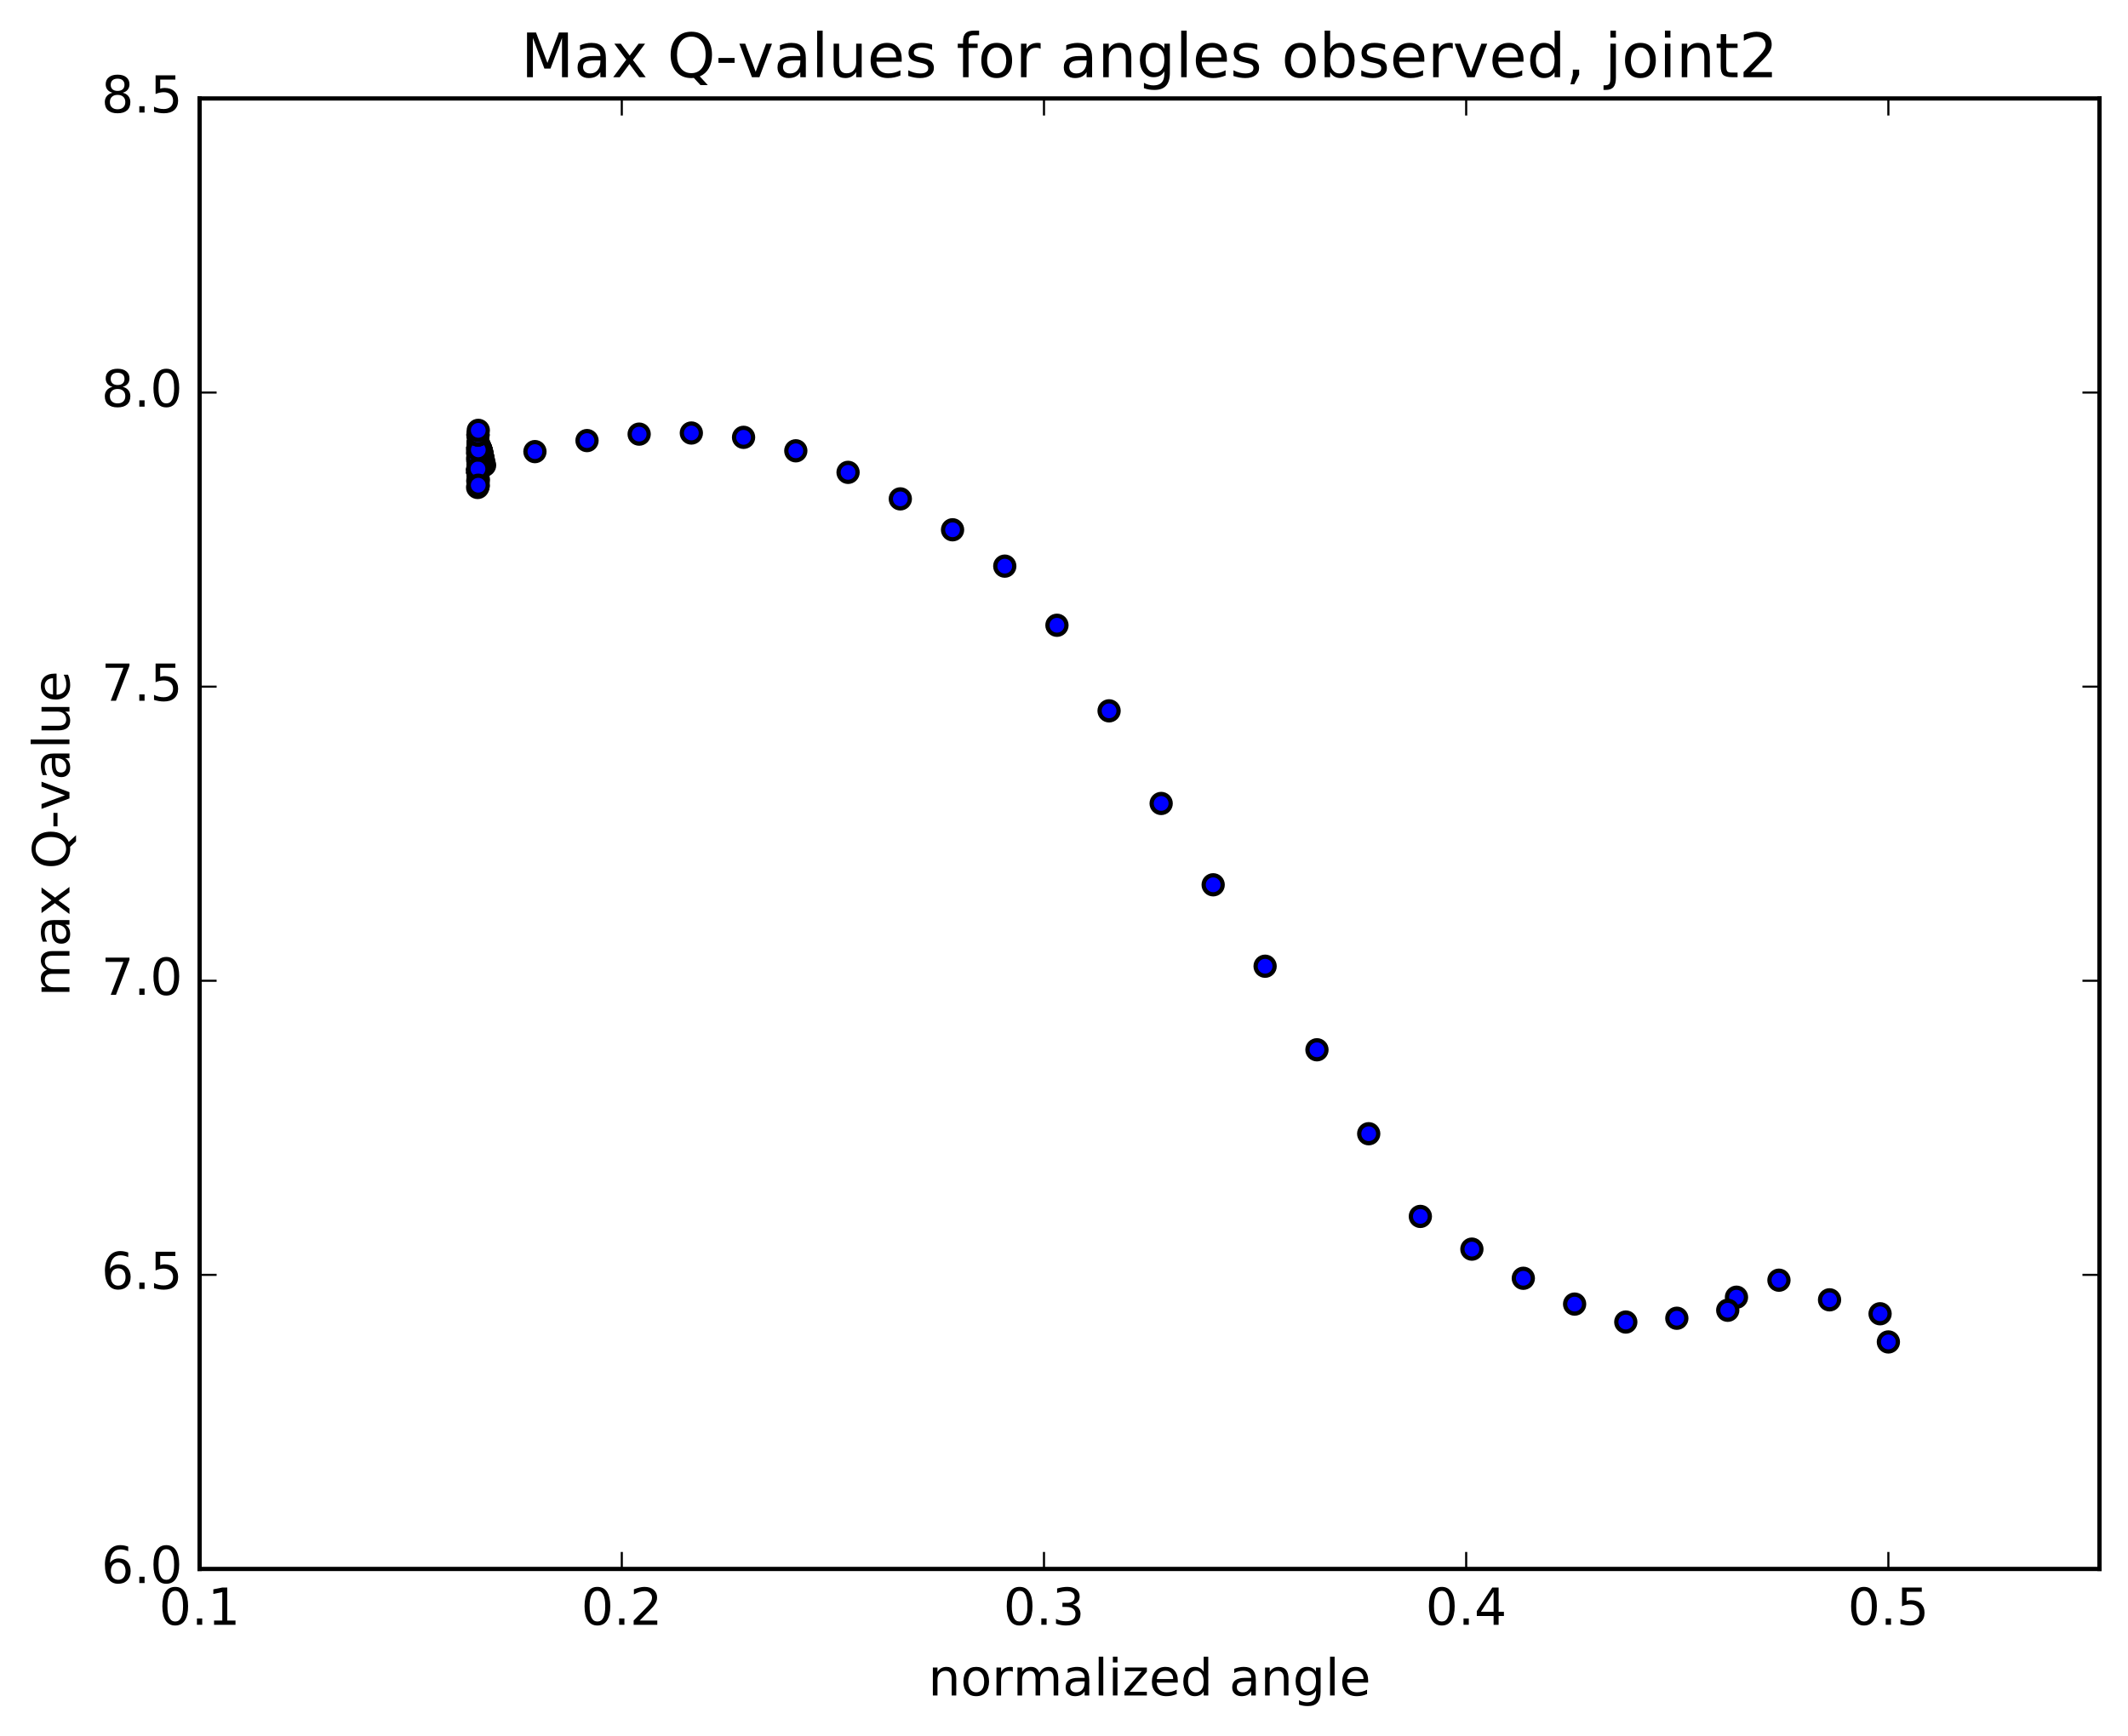<?xml version="1.0" encoding="utf-8" standalone="no"?>
<!DOCTYPE svg PUBLIC "-//W3C//DTD SVG 1.1//EN"
  "http://www.w3.org/Graphics/SVG/1.1/DTD/svg11.dtd">
<!-- Created with matplotlib (http://matplotlib.org/) -->
<svg height="408pt" version="1.1" viewBox="0 0 500 408" width="500pt" xmlns="http://www.w3.org/2000/svg" xmlns:xlink="http://www.w3.org/1999/xlink">
 <defs>
  <style type="text/css">
*{stroke-linecap:butt;stroke-linejoin:round;stroke-miterlimit:100000;}
  </style>
 </defs>
 <g id="figure_1">
  <g id="patch_1">
   <path d="M 0 408.169 
L 500.498 408.169 
L 500.498 0 
L 0 0 
z
" style="fill:#ffffff;"/>
  </g>
  <g id="axes_1">
   <g id="patch_2">
    <path d="M 46.898 368.742 
L 493.298 368.742 
L 493.298 23.142 
L 46.898 23.142 
z
" style="fill:#ffffff;"/>
   </g>
   <g id="PathCollection_1">
    <defs>
     <path d="M 0 2.236 
C 0.593 2.236 1.162 2 1.581 1.581 
C 2 1.162 2.236 0.593 2.236 0 
C 2.236 -0.593 2 -1.162 1.581 -1.581 
C 1.162 -2 0.593 -2.236 0 -2.236 
C -0.593 -2.236 -1.162 -2 -1.581 -1.581 
C -2 -1.162 -2.236 -0.593 -2.236 0 
C -2.236 0.593 -2 1.162 -1.581 1.581 
C -1.162 2 -0.593 2.236 0 2.236 
z
" id="m9fea6ed030" style="stroke:#000000;"/>
    </defs>
    <g clip-path="url(#pd25190f2b4)">
     <use style="fill:#0000ff;stroke:#000000;" x="112.385" xlink:href="#m9fea6ed030" y="111.231"/>
     <use style="fill:#0000ff;stroke:#000000;" x="443.698" xlink:href="#m9fea6ed030" y="315.389"/>
     <use style="fill:#0000ff;stroke:#000000;" x="441.748" xlink:href="#m9fea6ed030" y="308.763"/>
     <use style="fill:#0000ff;stroke:#000000;" x="429.874" xlink:href="#m9fea6ed030" y="305.489"/>
     <use style="fill:#0000ff;stroke:#000000;" x="417.985" xlink:href="#m9fea6ed030" y="300.874"/>
     <use style="fill:#0000ff;stroke:#000000;" x="408.007" xlink:href="#m9fea6ed030" y="304.872"/>
     <use style="fill:#0000ff;stroke:#000000;" x="405.953" xlink:href="#m9fea6ed030" y="307.941"/>
     <use style="fill:#0000ff;stroke:#000000;" x="393.991" xlink:href="#m9fea6ed030" y="309.819"/>
     <use style="fill:#0000ff;stroke:#000000;" x="381.999" xlink:href="#m9fea6ed030" y="310.711"/>
     <use style="fill:#0000ff;stroke:#000000;" x="369.975" xlink:href="#m9fea6ed030" y="306.491"/>
     <use style="fill:#0000ff;stroke:#000000;" x="357.922" xlink:href="#m9fea6ed030" y="300.424"/>
     <use style="fill:#0000ff;stroke:#000000;" x="345.84" xlink:href="#m9fea6ed030" y="293.574"/>
     <use style="fill:#0000ff;stroke:#000000;" x="333.73" xlink:href="#m9fea6ed030" y="285.886"/>
     <use style="fill:#0000ff;stroke:#000000;" x="321.595" xlink:href="#m9fea6ed030" y="266.454"/>
     <use style="fill:#0000ff;stroke:#000000;" x="309.435" xlink:href="#m9fea6ed030" y="246.723"/>
     <use style="fill:#0000ff;stroke:#000000;" x="297.253" xlink:href="#m9fea6ed030" y="227.083"/>
     <use style="fill:#0000ff;stroke:#000000;" x="285.051" xlink:href="#m9fea6ed030" y="207.946"/>
     <use style="fill:#0000ff;stroke:#000000;" x="272.83" xlink:href="#m9fea6ed030" y="188.832"/>
     <use style="fill:#0000ff;stroke:#000000;" x="260.594" xlink:href="#m9fea6ed030" y="167.064"/>
     <use style="fill:#0000ff;stroke:#000000;" x="248.344" xlink:href="#m9fea6ed030" y="146.951"/>
     <use style="fill:#0000ff;stroke:#000000;" x="236.085" xlink:href="#m9fea6ed030" y="133.054"/>
     <use style="fill:#0000ff;stroke:#000000;" x="223.816" xlink:href="#m9fea6ed030" y="124.511"/>
     <use style="fill:#0000ff;stroke:#000000;" x="211.541" xlink:href="#m9fea6ed030" y="117.247"/>
     <use style="fill:#0000ff;stroke:#000000;" x="199.263" xlink:href="#m9fea6ed030" y="111.015"/>
     <use style="fill:#0000ff;stroke:#000000;" x="186.985" xlink:href="#m9fea6ed030" y="105.949"/>
     <use style="fill:#0000ff;stroke:#000000;" x="174.71" xlink:href="#m9fea6ed030" y="102.782"/>
     <use style="fill:#0000ff;stroke:#000000;" x="162.44" xlink:href="#m9fea6ed030" y="101.769"/>
     <use style="fill:#0000ff;stroke:#000000;" x="150.178" xlink:href="#m9fea6ed030" y="102.03"/>
     <use style="fill:#0000ff;stroke:#000000;" x="137.927" xlink:href="#m9fea6ed030" y="103.546"/>
     <use style="fill:#0000ff;stroke:#000000;" x="125.689" xlink:href="#m9fea6ed030" y="106.139"/>
     <use style="fill:#0000ff;stroke:#000000;" x="113.856" xlink:href="#m9fea6ed030" y="109.345"/>
     <use style="fill:#0000ff;stroke:#000000;" x="113.712" xlink:href="#m9fea6ed030" y="109.235"/>
     <use style="fill:#0000ff;stroke:#000000;" x="113.667" xlink:href="#m9fea6ed030" y="108.971"/>
     <use style="fill:#0000ff;stroke:#000000;" x="113.624" xlink:href="#m9fea6ed030" y="108.713"/>
     <use style="fill:#0000ff;stroke:#000000;" x="113.58" xlink:href="#m9fea6ed030" y="108.218"/>
     <use style="fill:#0000ff;stroke:#000000;" x="113.537" xlink:href="#m9fea6ed030" y="108.189"/>
     <use style="fill:#0000ff;stroke:#000000;" x="113.494" xlink:href="#m9fea6ed030" y="107.959"/>
     <use style="fill:#0000ff;stroke:#000000;" x="113.449" xlink:href="#m9fea6ed030" y="107.698"/>
     <use style="fill:#0000ff;stroke:#000000;" x="113.405" xlink:href="#m9fea6ed030" y="107.447"/>
     <use style="fill:#0000ff;stroke:#000000;" x="113.361" xlink:href="#m9fea6ed030" y="107.231"/>
     <use style="fill:#0000ff;stroke:#000000;" x="113.316" xlink:href="#m9fea6ed030" y="107.14"/>
     <use style="fill:#0000ff;stroke:#000000;" x="113.273" xlink:href="#m9fea6ed030" y="106.848"/>
     <use style="fill:#0000ff;stroke:#000000;" x="113.228" xlink:href="#m9fea6ed030" y="106.599"/>
     <use style="fill:#0000ff;stroke:#000000;" x="113.184" xlink:href="#m9fea6ed030" y="106.295"/>
     <use style="fill:#0000ff;stroke:#000000;" x="113.141" xlink:href="#m9fea6ed030" y="106.181"/>
     <use style="fill:#0000ff;stroke:#000000;" x="113.095" xlink:href="#m9fea6ed030" y="106.087"/>
     <use style="fill:#0000ff;stroke:#000000;" x="113.052" xlink:href="#m9fea6ed030" y="105.902"/>
     <use style="fill:#0000ff;stroke:#000000;" x="113.007" xlink:href="#m9fea6ed030" y="105.681"/>
     <use style="fill:#0000ff;stroke:#000000;" x="112.962" xlink:href="#m9fea6ed030" y="105.555"/>
     <use style="fill:#0000ff;stroke:#000000;" x="112.919" xlink:href="#m9fea6ed030" y="105.563"/>
     <use style="fill:#0000ff;stroke:#000000;" x="112.873" xlink:href="#m9fea6ed030" y="105.439"/>
     <use style="fill:#0000ff;stroke:#000000;" x="112.829" xlink:href="#m9fea6ed030" y="105.343"/>
     <use style="fill:#0000ff;stroke:#000000;" x="112.783" xlink:href="#m9fea6ed030" y="105.164"/>
     <use style="fill:#0000ff;stroke:#000000;" x="112.736" xlink:href="#m9fea6ed030" y="105.098"/>
     <use style="fill:#0000ff;stroke:#000000;" x="112.691" xlink:href="#m9fea6ed030" y="104.988"/>
     <use style="fill:#0000ff;stroke:#000000;" x="112.645" xlink:href="#m9fea6ed030" y="104.89"/>
     <use style="fill:#0000ff;stroke:#000000;" x="112.599" xlink:href="#m9fea6ed030" y="104.72"/>
     <use style="fill:#0000ff;stroke:#000000;" x="112.554" xlink:href="#m9fea6ed030" y="104.733"/>
     <use style="fill:#0000ff;stroke:#000000;" x="112.508" xlink:href="#m9fea6ed030" y="104.653"/>
     <use style="fill:#0000ff;stroke:#000000;" x="112.46" xlink:href="#m9fea6ed030" y="104.504"/>
     <use style="fill:#0000ff;stroke:#000000;" x="112.414" xlink:href="#m9fea6ed030" y="104.439"/>
     <use style="fill:#0000ff;stroke:#000000;" x="112.364" xlink:href="#m9fea6ed030" y="104.331"/>
     <use style="fill:#0000ff;stroke:#000000;" x="112.36" xlink:href="#m9fea6ed030" y="104.233"/>
     <use style="fill:#0000ff;stroke:#000000;" x="112.351" xlink:href="#m9fea6ed030" y="104.142"/>
     <use style="fill:#0000ff;stroke:#000000;" x="112.344" xlink:href="#m9fea6ed030" y="103.982"/>
     <use style="fill:#0000ff;stroke:#000000;" x="112.263" xlink:href="#m9fea6ed030" y="106.69"/>
     <use style="fill:#0000ff;stroke:#000000;" x="112.315" xlink:href="#m9fea6ed030" y="109.92"/>
     <use style="fill:#0000ff;stroke:#000000;" x="112.331" xlink:href="#m9fea6ed030" y="109.765"/>
     <use style="fill:#0000ff;stroke:#000000;" x="112.334" xlink:href="#m9fea6ed030" y="109.742"/>
     <use style="fill:#0000ff;stroke:#000000;" x="112.262" xlink:href="#m9fea6ed030" y="113.005"/>
     <use style="fill:#0000ff;stroke:#000000;" x="112.407" xlink:href="#m9fea6ed030" y="112.777"/>
     <use style="fill:#0000ff;stroke:#000000;" x="112.338" xlink:href="#m9fea6ed030" y="109.383"/>
     <use style="fill:#0000ff;stroke:#000000;" x="112.331" xlink:href="#m9fea6ed030" y="109.43"/>
     <use style="fill:#0000ff;stroke:#000000;" x="112.327" xlink:href="#m9fea6ed030" y="109.274"/>
     <use style="fill:#0000ff;stroke:#000000;" x="112.329" xlink:href="#m9fea6ed030" y="109.249"/>
     <use style="fill:#0000ff;stroke:#000000;" x="112.326" xlink:href="#m9fea6ed030" y="109.243"/>
     <use style="fill:#0000ff;stroke:#000000;" x="112.326" xlink:href="#m9fea6ed030" y="109.175"/>
     <use style="fill:#0000ff;stroke:#000000;" x="112.325" xlink:href="#m9fea6ed030" y="109.179"/>
     <use style="fill:#0000ff;stroke:#000000;" x="112.328" xlink:href="#m9fea6ed030" y="109.13"/>
     <use style="fill:#0000ff;stroke:#000000;" x="112.327" xlink:href="#m9fea6ed030" y="108.812"/>
     <use style="fill:#0000ff;stroke:#000000;" x="112.327" xlink:href="#m9fea6ed030" y="108.819"/>
     <use style="fill:#0000ff;stroke:#000000;" x="112.32" xlink:href="#m9fea6ed030" y="108.656"/>
     <use style="fill:#0000ff;stroke:#000000;" x="112.321" xlink:href="#m9fea6ed030" y="108.52"/>
     <use style="fill:#0000ff;stroke:#000000;" x="112.326" xlink:href="#m9fea6ed030" y="108.464"/>
     <use style="fill:#0000ff;stroke:#000000;" x="112.324" xlink:href="#m9fea6ed030" y="108.452"/>
     <use style="fill:#0000ff;stroke:#000000;" x="112.327" xlink:href="#m9fea6ed030" y="107.911"/>
     <use style="fill:#0000ff;stroke:#000000;" x="112.322" xlink:href="#m9fea6ed030" y="107.677"/>
     <use style="fill:#0000ff;stroke:#000000;" x="112.324" xlink:href="#m9fea6ed030" y="107.632"/>
     <use style="fill:#0000ff;stroke:#000000;" x="112.34" xlink:href="#m9fea6ed030" y="107.581"/>
     <use style="fill:#0000ff;stroke:#000000;" x="112.324" xlink:href="#m9fea6ed030" y="107.554"/>
     <use style="fill:#0000ff;stroke:#000000;" x="112.322" xlink:href="#m9fea6ed030" y="107.523"/>
     <use style="fill:#0000ff;stroke:#000000;" x="112.328" xlink:href="#m9fea6ed030" y="107.5"/>
     <use style="fill:#0000ff;stroke:#000000;" x="112.323" xlink:href="#m9fea6ed030" y="107.447"/>
     <use style="fill:#0000ff;stroke:#000000;" x="112.33" xlink:href="#m9fea6ed030" y="107.418"/>
     <use style="fill:#0000ff;stroke:#000000;" x="112.326" xlink:href="#m9fea6ed030" y="107.389"/>
     <use style="fill:#0000ff;stroke:#000000;" x="112.325" xlink:href="#m9fea6ed030" y="107.393"/>
     <use style="fill:#0000ff;stroke:#000000;" x="112.321" xlink:href="#m9fea6ed030" y="107.338"/>
     <use style="fill:#0000ff;stroke:#000000;" x="112.331" xlink:href="#m9fea6ed030" y="107.295"/>
     <use style="fill:#0000ff;stroke:#000000;" x="112.324" xlink:href="#m9fea6ed030" y="107.278"/>
     <use style="fill:#0000ff;stroke:#000000;" x="112.252" xlink:href="#m9fea6ed030" y="110.21"/>
     <use style="fill:#0000ff;stroke:#000000;" x="112.312" xlink:href="#m9fea6ed030" y="114.281"/>
     <use style="fill:#0000ff;stroke:#000000;" x="112.4" xlink:href="#m9fea6ed030" y="110.265"/>
     <use style="fill:#0000ff;stroke:#000000;" x="112.337" xlink:href="#m9fea6ed030" y="106.719"/>
     <use style="fill:#0000ff;stroke:#000000;" x="112.321" xlink:href="#m9fea6ed030" y="106.702"/>
     <use style="fill:#0000ff;stroke:#000000;" x="112.317" xlink:href="#m9fea6ed030" y="106.662"/>
     <use style="fill:#0000ff;stroke:#000000;" x="112.317" xlink:href="#m9fea6ed030" y="106.673"/>
     <use style="fill:#0000ff;stroke:#000000;" x="112.32" xlink:href="#m9fea6ed030" y="106.609"/>
     <use style="fill:#0000ff;stroke:#000000;" x="112.327" xlink:href="#m9fea6ed030" y="106.563"/>
     <use style="fill:#0000ff;stroke:#000000;" x="112.316" xlink:href="#m9fea6ed030" y="106.528"/>
     <use style="fill:#0000ff;stroke:#000000;" x="112.315" xlink:href="#m9fea6ed030" y="106.504"/>
     <use style="fill:#0000ff;stroke:#000000;" x="112.32" xlink:href="#m9fea6ed030" y="106.486"/>
     <use style="fill:#0000ff;stroke:#000000;" x="112.327" xlink:href="#m9fea6ed030" y="106.449"/>
     <use style="fill:#0000ff;stroke:#000000;" x="112.32" xlink:href="#m9fea6ed030" y="106.413"/>
     <use style="fill:#0000ff;stroke:#000000;" x="112.319" xlink:href="#m9fea6ed030" y="106.417"/>
     <use style="fill:#0000ff;stroke:#000000;" x="112.316" xlink:href="#m9fea6ed030" y="106.396"/>
     <use style="fill:#0000ff;stroke:#000000;" x="112.323" xlink:href="#m9fea6ed030" y="106.348"/>
     <use style="fill:#0000ff;stroke:#000000;" x="112.31" xlink:href="#m9fea6ed030" y="106.303"/>
     <use style="fill:#0000ff;stroke:#000000;" x="112.317" xlink:href="#m9fea6ed030" y="106.278"/>
     <use style="fill:#0000ff;stroke:#000000;" x="112.313" xlink:href="#m9fea6ed030" y="106.256"/>
     <use style="fill:#0000ff;stroke:#000000;" x="112.316" xlink:href="#m9fea6ed030" y="106.222"/>
     <use style="fill:#0000ff;stroke:#000000;" x="112.312" xlink:href="#m9fea6ed030" y="106.14"/>
     <use style="fill:#0000ff;stroke:#000000;" x="112.317" xlink:href="#m9fea6ed030" y="106.133"/>
     <use style="fill:#0000ff;stroke:#000000;" x="112.341" xlink:href="#m9fea6ed030" y="105.989"/>
     <use style="fill:#0000ff;stroke:#000000;" x="112.341" xlink:href="#m9fea6ed030" y="106.159"/>
     <use style="fill:#0000ff;stroke:#000000;" x="112.323" xlink:href="#m9fea6ed030" y="106.103"/>
     <use style="fill:#0000ff;stroke:#000000;" x="112.32" xlink:href="#m9fea6ed030" y="106.061"/>
     <use style="fill:#0000ff;stroke:#000000;" x="112.319" xlink:href="#m9fea6ed030" y="106.048"/>
     <use style="fill:#0000ff;stroke:#000000;" x="112.314" xlink:href="#m9fea6ed030" y="106.003"/>
     <use style="fill:#0000ff;stroke:#000000;" x="112.311" xlink:href="#m9fea6ed030" y="105.96"/>
     <use style="fill:#0000ff;stroke:#000000;" x="112.32" xlink:href="#m9fea6ed030" y="105.922"/>
     <use style="fill:#0000ff;stroke:#000000;" x="112.316" xlink:href="#m9fea6ed030" y="105.939"/>
     <use style="fill:#0000ff;stroke:#000000;" x="112.313" xlink:href="#m9fea6ed030" y="105.84"/>
     <use style="fill:#0000ff;stroke:#000000;" x="112.311" xlink:href="#m9fea6ed030" y="105.788"/>
     <use style="fill:#0000ff;stroke:#000000;" x="112.311" xlink:href="#m9fea6ed030" y="105.737"/>
     <use style="fill:#0000ff;stroke:#000000;" x="112.308" xlink:href="#m9fea6ed030" y="105.699"/>
     <use style="fill:#0000ff;stroke:#000000;" x="112.304" xlink:href="#m9fea6ed030" y="105.664"/>
     <use style="fill:#0000ff;stroke:#000000;" x="112.31" xlink:href="#m9fea6ed030" y="105.619"/>
     <use style="fill:#0000ff;stroke:#000000;" x="112.321" xlink:href="#m9fea6ed030" y="105.629"/>
     <use style="fill:#0000ff;stroke:#000000;" x="112.319" xlink:href="#m9fea6ed030" y="105.608"/>
     <use style="fill:#0000ff;stroke:#000000;" x="112.314" xlink:href="#m9fea6ed030" y="105.552"/>
     <use style="fill:#0000ff;stroke:#000000;" x="112.314" xlink:href="#m9fea6ed030" y="105.517"/>
     <use style="fill:#0000ff;stroke:#000000;" x="112.308" xlink:href="#m9fea6ed030" y="105.442"/>
     <use style="fill:#0000ff;stroke:#000000;" x="112.313" xlink:href="#m9fea6ed030" y="105.44"/>
     <use style="fill:#0000ff;stroke:#000000;" x="112.309" xlink:href="#m9fea6ed030" y="105.362"/>
     <use style="fill:#0000ff;stroke:#000000;" x="112.319" xlink:href="#m9fea6ed030" y="105.348"/>
     <use style="fill:#0000ff;stroke:#000000;" x="112.316" xlink:href="#m9fea6ed030" y="105.252"/>
     <use style="fill:#0000ff;stroke:#000000;" x="112.311" xlink:href="#m9fea6ed030" y="105.27"/>
     <use style="fill:#0000ff;stroke:#000000;" x="112.307" xlink:href="#m9fea6ed030" y="105.227"/>
     <use style="fill:#0000ff;stroke:#000000;" x="112.308" xlink:href="#m9fea6ed030" y="105.209"/>
     <use style="fill:#0000ff;stroke:#000000;" x="112.31" xlink:href="#m9fea6ed030" y="105.187"/>
     <use style="fill:#0000ff;stroke:#000000;" x="112.319" xlink:href="#m9fea6ed030" y="105.19"/>
     <use style="fill:#0000ff;stroke:#000000;" x="112.308" xlink:href="#m9fea6ed030" y="105.142"/>
     <use style="fill:#0000ff;stroke:#000000;" x="112.308" xlink:href="#m9fea6ed030" y="105.11"/>
     <use style="fill:#0000ff;stroke:#000000;" x="112.309" xlink:href="#m9fea6ed030" y="105.057"/>
     <use style="fill:#0000ff;stroke:#000000;" x="112.233" xlink:href="#m9fea6ed030" y="107.917"/>
     <use style="fill:#0000ff;stroke:#000000;" x="112.293" xlink:href="#m9fea6ed030" y="111.231"/>
     <use style="fill:#0000ff;stroke:#000000;" x="112.308" xlink:href="#m9fea6ed030" y="111.197"/>
     <use style="fill:#0000ff;stroke:#000000;" x="112.308" xlink:href="#m9fea6ed030" y="111.191"/>
     <use style="fill:#0000ff;stroke:#000000;" x="112.305" xlink:href="#m9fea6ed030" y="111.183"/>
     <use style="fill:#0000ff;stroke:#000000;" x="112.309" xlink:href="#m9fea6ed030" y="111.145"/>
     <use style="fill:#0000ff;stroke:#000000;" x="112.31" xlink:href="#m9fea6ed030" y="111.148"/>
     <use style="fill:#0000ff;stroke:#000000;" x="112.312" xlink:href="#m9fea6ed030" y="111.137"/>
     <use style="fill:#0000ff;stroke:#000000;" x="112.303" xlink:href="#m9fea6ed030" y="111.112"/>
     <use style="fill:#0000ff;stroke:#000000;" x="112.304" xlink:href="#m9fea6ed030" y="111.084"/>
     <use style="fill:#0000ff;stroke:#000000;" x="112.305" xlink:href="#m9fea6ed030" y="111.077"/>
     <use style="fill:#0000ff;stroke:#000000;" x="112.306" xlink:href="#m9fea6ed030" y="111.048"/>
     <use style="fill:#0000ff;stroke:#000000;" x="112.304" xlink:href="#m9fea6ed030" y="111.007"/>
     <use style="fill:#0000ff;stroke:#000000;" x="112.305" xlink:href="#m9fea6ed030" y="110.973"/>
     <use style="fill:#0000ff;stroke:#000000;" x="112.303" xlink:href="#m9fea6ed030" y="110.904"/>
     <use style="fill:#0000ff;stroke:#000000;" x="112.311" xlink:href="#m9fea6ed030" y="110.864"/>
     <use style="fill:#0000ff;stroke:#000000;" x="112.307" xlink:href="#m9fea6ed030" y="110.855"/>
     <use style="fill:#0000ff;stroke:#000000;" x="112.309" xlink:href="#m9fea6ed030" y="110.786"/>
     <use style="fill:#0000ff;stroke:#000000;" x="112.302" xlink:href="#m9fea6ed030" y="110.72"/>
     <use style="fill:#0000ff;stroke:#000000;" x="112.307" xlink:href="#m9fea6ed030" y="110.664"/>
     <use style="fill:#0000ff;stroke:#000000;" x="112.305" xlink:href="#m9fea6ed030" y="110.622"/>
     <use style="fill:#0000ff;stroke:#000000;" x="112.305" xlink:href="#m9fea6ed030" y="110.577"/>
     <use style="fill:#0000ff;stroke:#000000;" x="112.308" xlink:href="#m9fea6ed030" y="110.562"/>
     <use style="fill:#0000ff;stroke:#000000;" x="112.302" xlink:href="#m9fea6ed030" y="110.502"/>
     <use style="fill:#0000ff;stroke:#000000;" x="112.304" xlink:href="#m9fea6ed030" y="110.479"/>
     <use style="fill:#0000ff;stroke:#000000;" x="112.311" xlink:href="#m9fea6ed030" y="110.405"/>
     <use style="fill:#0000ff;stroke:#000000;" x="112.332" xlink:href="#m9fea6ed030" y="110.272"/>
     <use style="fill:#0000ff;stroke:#000000;" x="112.336" xlink:href="#m9fea6ed030" y="110.494"/>
     <use style="fill:#0000ff;stroke:#000000;" x="112.313" xlink:href="#m9fea6ed030" y="110.447"/>
     <use style="fill:#0000ff;stroke:#000000;" x="112.307" xlink:href="#m9fea6ed030" y="110.402"/>
     <use style="fill:#0000ff;stroke:#000000;" x="112.304" xlink:href="#m9fea6ed030" y="110.357"/>
     <use style="fill:#0000ff;stroke:#000000;" x="112.305" xlink:href="#m9fea6ed030" y="110.297"/>
     <use style="fill:#0000ff;stroke:#000000;" x="112.313" xlink:href="#m9fea6ed030" y="110.303"/>
     <use style="fill:#0000ff;stroke:#000000;" x="112.31" xlink:href="#m9fea6ed030" y="110.26"/>
     <use style="fill:#0000ff;stroke:#000000;" x="112.301" xlink:href="#m9fea6ed030" y="110.198"/>
     <use style="fill:#0000ff;stroke:#000000;" x="112.311" xlink:href="#m9fea6ed030" y="110.191"/>
     <use style="fill:#0000ff;stroke:#000000;" x="112.309" xlink:href="#m9fea6ed030" y="110.139"/>
     <use style="fill:#0000ff;stroke:#000000;" x="112.299" xlink:href="#m9fea6ed030" y="110.228"/>
     <use style="fill:#0000ff;stroke:#000000;" x="112.306" xlink:href="#m9fea6ed030" y="110.202"/>
     <use style="fill:#0000ff;stroke:#000000;" x="112.23" xlink:href="#m9fea6ed030" y="114.564"/>
     <use style="fill:#0000ff;stroke:#000000;" x="112.375" xlink:href="#m9fea6ed030" y="114.036"/>
     <use style="fill:#0000ff;stroke:#000000;" x="112.386" xlink:href="#m9fea6ed030" y="105.732"/>
     <use style="fill:#0000ff;stroke:#000000;" x="112.33" xlink:href="#m9fea6ed030" y="102.241"/>
     <use style="fill:#0000ff;stroke:#000000;" x="112.295" xlink:href="#m9fea6ed030" y="102.221"/>
     <use style="fill:#0000ff;stroke:#000000;" x="112.302" xlink:href="#m9fea6ed030" y="102.202"/>
     <use style="fill:#0000ff;stroke:#000000;" x="112.379" xlink:href="#m9fea6ed030" y="101.144"/>
    </g>
   </g>
   <g id="patch_3">
    <path d="M 493.298 368.742 
L 493.298 23.142 
" style="fill:none;stroke:#000000;stroke-linecap:square;stroke-linejoin:miter;"/>
   </g>
   <g id="patch_4">
    <path d="M 46.898 368.742 
L 46.898 23.142 
" style="fill:none;stroke:#000000;stroke-linecap:square;stroke-linejoin:miter;"/>
   </g>
   <g id="patch_5">
    <path d="M 46.898 368.742 
L 493.298 368.742 
" style="fill:none;stroke:#000000;stroke-linecap:square;stroke-linejoin:miter;"/>
   </g>
   <g id="patch_6">
    <path d="M 46.898 23.142 
L 493.298 23.142 
" style="fill:none;stroke:#000000;stroke-linecap:square;stroke-linejoin:miter;"/>
   </g>
   <g id="matplotlib.axis_1">
    <g id="xtick_1">
     <g id="line2d_1">
      <defs>
       <path d="M 0 0 
L 0 -4 
" id="m0f8f669951" style="stroke:#000000;stroke-width:0.5;"/>
      </defs>
      <g>
       <use style="stroke:#000000;stroke-width:0.5;" x="46.898" xlink:href="#m0f8f669951" y="368.742"/>
      </g>
     </g>
     <g id="line2d_2">
      <defs>
       <path d="M 0 0 
L 0 4 
" id="mef46bbe519" style="stroke:#000000;stroke-width:0.5;"/>
      </defs>
      <g>
       <use style="stroke:#000000;stroke-width:0.5;" x="46.898" xlink:href="#mef46bbe519" y="23.142"/>
      </g>
     </g>
     <g id="text_1">
      <!-- 0.1 -->
      <defs>
       <path d="M 12.406 8.297 
L 28.516 8.297 
L 28.516 63.922 
L 10.984 60.406 
L 10.984 69.391 
L 28.422 72.906 
L 38.281 72.906 
L 38.281 8.297 
L 54.391 8.297 
L 54.391 0 
L 12.406 0 
z
" id="BitstreamVeraSans-Roman-31"/>
       <path d="M 10.688 12.406 
L 21 12.406 
L 21 0 
L 10.688 0 
z
" id="BitstreamVeraSans-Roman-2e"/>
       <path d="M 31.781 66.406 
Q 24.172 66.406 20.328 58.906 
Q 16.5 51.422 16.5 36.375 
Q 16.5 21.391 20.328 13.891 
Q 24.172 6.391 31.781 6.391 
Q 39.453 6.391 43.281 13.891 
Q 47.125 21.391 47.125 36.375 
Q 47.125 51.422 43.281 58.906 
Q 39.453 66.406 31.781 66.406 
M 31.781 74.219 
Q 44.047 74.219 50.516 64.516 
Q 56.984 54.828 56.984 36.375 
Q 56.984 17.969 50.516 8.266 
Q 44.047 -1.422 31.781 -1.422 
Q 19.531 -1.422 13.062 8.266 
Q 6.594 17.969 6.594 36.375 
Q 6.594 54.828 13.062 64.516 
Q 19.531 74.219 31.781 74.219 
" id="BitstreamVeraSans-Roman-30"/>
      </defs>
      <g transform="translate(37.356 381.86)scale(0.12 -0.12)">
       <use xlink:href="#BitstreamVeraSans-Roman-30"/>
       <use x="63.623" xlink:href="#BitstreamVeraSans-Roman-2e"/>
       <use x="95.41" xlink:href="#BitstreamVeraSans-Roman-31"/>
      </g>
     </g>
    </g>
    <g id="xtick_2">
     <g id="line2d_3">
      <g>
       <use style="stroke:#000000;stroke-width:0.5;" x="146.097" xlink:href="#m0f8f669951" y="368.742"/>
      </g>
     </g>
     <g id="line2d_4">
      <g>
       <use style="stroke:#000000;stroke-width:0.5;" x="146.097" xlink:href="#mef46bbe519" y="23.142"/>
      </g>
     </g>
     <g id="text_2">
      <!-- 0.2 -->
      <defs>
       <path d="M 19.188 8.297 
L 53.609 8.297 
L 53.609 0 
L 7.328 0 
L 7.328 8.297 
Q 12.938 14.109 22.625 23.891 
Q 32.328 33.688 34.812 36.531 
Q 39.547 41.844 41.422 45.531 
Q 43.312 49.219 43.312 52.781 
Q 43.312 58.594 39.234 62.25 
Q 35.156 65.922 28.609 65.922 
Q 23.969 65.922 18.812 64.312 
Q 13.672 62.703 7.812 59.422 
L 7.812 69.391 
Q 13.766 71.781 18.938 73 
Q 24.125 74.219 28.422 74.219 
Q 39.75 74.219 46.484 68.547 
Q 53.219 62.891 53.219 53.422 
Q 53.219 48.922 51.531 44.891 
Q 49.859 40.875 45.406 35.406 
Q 44.188 33.984 37.641 27.219 
Q 31.109 20.453 19.188 8.297 
" id="BitstreamVeraSans-Roman-32"/>
      </defs>
      <g transform="translate(136.556 381.86)scale(0.12 -0.12)">
       <use xlink:href="#BitstreamVeraSans-Roman-30"/>
       <use x="63.623" xlink:href="#BitstreamVeraSans-Roman-2e"/>
       <use x="95.41" xlink:href="#BitstreamVeraSans-Roman-32"/>
      </g>
     </g>
    </g>
    <g id="xtick_3">
     <g id="line2d_5">
      <g>
       <use style="stroke:#000000;stroke-width:0.5;" x="245.298" xlink:href="#m0f8f669951" y="368.742"/>
      </g>
     </g>
     <g id="line2d_6">
      <g>
       <use style="stroke:#000000;stroke-width:0.5;" x="245.298" xlink:href="#mef46bbe519" y="23.142"/>
      </g>
     </g>
     <g id="text_3">
      <!-- 0.3 -->
      <defs>
       <path d="M 40.578 39.312 
Q 47.656 37.797 51.625 33 
Q 55.609 28.219 55.609 21.188 
Q 55.609 10.406 48.188 4.484 
Q 40.766 -1.422 27.094 -1.422 
Q 22.516 -1.422 17.656 -0.516 
Q 12.797 0.391 7.625 2.203 
L 7.625 11.719 
Q 11.719 9.328 16.594 8.109 
Q 21.484 6.891 26.812 6.891 
Q 36.078 6.891 40.938 10.547 
Q 45.797 14.203 45.797 21.188 
Q 45.797 27.641 41.281 31.266 
Q 36.766 34.906 28.719 34.906 
L 20.219 34.906 
L 20.219 43.016 
L 29.109 43.016 
Q 36.375 43.016 40.234 45.922 
Q 44.094 48.828 44.094 54.297 
Q 44.094 59.906 40.109 62.906 
Q 36.141 65.922 28.719 65.922 
Q 24.656 65.922 20.016 65.031 
Q 15.375 64.156 9.812 62.312 
L 9.812 71.094 
Q 15.438 72.656 20.344 73.438 
Q 25.25 74.219 29.594 74.219 
Q 40.828 74.219 47.359 69.109 
Q 53.906 64.016 53.906 55.328 
Q 53.906 49.266 50.438 45.094 
Q 46.969 40.922 40.578 39.312 
" id="BitstreamVeraSans-Roman-33"/>
      </defs>
      <g transform="translate(235.756 381.86)scale(0.12 -0.12)">
       <use xlink:href="#BitstreamVeraSans-Roman-30"/>
       <use x="63.623" xlink:href="#BitstreamVeraSans-Roman-2e"/>
       <use x="95.41" xlink:href="#BitstreamVeraSans-Roman-33"/>
      </g>
     </g>
    </g>
    <g id="xtick_4">
     <g id="line2d_7">
      <g>
       <use style="stroke:#000000;stroke-width:0.5;" x="344.498" xlink:href="#m0f8f669951" y="368.742"/>
      </g>
     </g>
     <g id="line2d_8">
      <g>
       <use style="stroke:#000000;stroke-width:0.5;" x="344.498" xlink:href="#mef46bbe519" y="23.142"/>
      </g>
     </g>
     <g id="text_4">
      <!-- 0.4 -->
      <defs>
       <path d="M 37.797 64.312 
L 12.891 25.391 
L 37.797 25.391 
z
M 35.203 72.906 
L 47.609 72.906 
L 47.609 25.391 
L 58.016 25.391 
L 58.016 17.188 
L 47.609 17.188 
L 47.609 0 
L 37.797 0 
L 37.797 17.188 
L 4.891 17.188 
L 4.891 26.703 
z
" id="BitstreamVeraSans-Roman-34"/>
      </defs>
      <g transform="translate(334.956 381.86)scale(0.12 -0.12)">
       <use xlink:href="#BitstreamVeraSans-Roman-30"/>
       <use x="63.623" xlink:href="#BitstreamVeraSans-Roman-2e"/>
       <use x="95.41" xlink:href="#BitstreamVeraSans-Roman-34"/>
      </g>
     </g>
    </g>
    <g id="xtick_5">
     <g id="line2d_9">
      <g>
       <use style="stroke:#000000;stroke-width:0.5;" x="443.697" xlink:href="#m0f8f669951" y="368.742"/>
      </g>
     </g>
     <g id="line2d_10">
      <g>
       <use style="stroke:#000000;stroke-width:0.5;" x="443.697" xlink:href="#mef46bbe519" y="23.142"/>
      </g>
     </g>
     <g id="text_5">
      <!-- 0.5 -->
      <defs>
       <path d="M 10.797 72.906 
L 49.516 72.906 
L 49.516 64.594 
L 19.828 64.594 
L 19.828 46.734 
Q 21.969 47.469 24.109 47.828 
Q 26.266 48.188 28.422 48.188 
Q 40.625 48.188 47.75 41.5 
Q 54.891 34.812 54.891 23.391 
Q 54.891 11.625 47.562 5.094 
Q 40.234 -1.422 26.906 -1.422 
Q 22.312 -1.422 17.547 -0.641 
Q 12.797 0.141 7.719 1.703 
L 7.719 11.625 
Q 12.109 9.234 16.797 8.062 
Q 21.484 6.891 26.703 6.891 
Q 35.156 6.891 40.078 11.328 
Q 45.016 15.766 45.016 23.391 
Q 45.016 31 40.078 35.438 
Q 35.156 39.891 26.703 39.891 
Q 22.75 39.891 18.812 39.016 
Q 14.891 38.141 10.797 36.281 
z
" id="BitstreamVeraSans-Roman-35"/>
      </defs>
      <g transform="translate(434.156 381.86)scale(0.12 -0.12)">
       <use xlink:href="#BitstreamVeraSans-Roman-30"/>
       <use x="63.623" xlink:href="#BitstreamVeraSans-Roman-2e"/>
       <use x="95.41" xlink:href="#BitstreamVeraSans-Roman-35"/>
      </g>
     </g>
    </g>
    <g id="text_6">
     <!-- normalized angle -->
     <defs>
      <path d="M 45.406 46.391 
L 45.406 75.984 
L 54.391 75.984 
L 54.391 0 
L 45.406 0 
L 45.406 8.203 
Q 42.578 3.328 38.25 0.953 
Q 33.938 -1.422 27.875 -1.422 
Q 17.969 -1.422 11.734 6.484 
Q 5.516 14.406 5.516 27.297 
Q 5.516 40.188 11.734 48.094 
Q 17.969 56 27.875 56 
Q 33.938 56 38.25 53.625 
Q 42.578 51.266 45.406 46.391 
M 14.797 27.297 
Q 14.797 17.391 18.875 11.75 
Q 22.953 6.109 30.078 6.109 
Q 37.203 6.109 41.297 11.75 
Q 45.406 17.391 45.406 27.297 
Q 45.406 37.203 41.297 42.844 
Q 37.203 48.484 30.078 48.484 
Q 22.953 48.484 18.875 42.844 
Q 14.797 37.203 14.797 27.297 
" id="BitstreamVeraSans-Roman-64"/>
      <path id="BitstreamVeraSans-Roman-20"/>
      <path d="M 52 44.188 
Q 55.375 50.25 60.062 53.125 
Q 64.75 56 71.094 56 
Q 79.641 56 84.281 50.016 
Q 88.922 44.047 88.922 33.016 
L 88.922 0 
L 79.891 0 
L 79.891 32.719 
Q 79.891 40.578 77.094 44.375 
Q 74.312 48.188 68.609 48.188 
Q 61.625 48.188 57.562 43.547 
Q 53.516 38.922 53.516 30.906 
L 53.516 0 
L 44.484 0 
L 44.484 32.719 
Q 44.484 40.625 41.703 44.406 
Q 38.922 48.188 33.109 48.188 
Q 26.219 48.188 22.156 43.531 
Q 18.109 38.875 18.109 30.906 
L 18.109 0 
L 9.078 0 
L 9.078 54.688 
L 18.109 54.688 
L 18.109 46.188 
Q 21.188 51.219 25.484 53.609 
Q 29.781 56 35.688 56 
Q 41.656 56 45.828 52.969 
Q 50 49.953 52 44.188 
" id="BitstreamVeraSans-Roman-6d"/>
      <path d="M 56.203 29.594 
L 56.203 25.203 
L 14.891 25.203 
Q 15.484 15.922 20.484 11.062 
Q 25.484 6.203 34.422 6.203 
Q 39.594 6.203 44.453 7.469 
Q 49.312 8.734 54.109 11.281 
L 54.109 2.781 
Q 49.266 0.734 44.188 -0.344 
Q 39.109 -1.422 33.891 -1.422 
Q 20.797 -1.422 13.156 6.188 
Q 5.516 13.812 5.516 26.812 
Q 5.516 40.234 12.766 48.109 
Q 20.016 56 32.328 56 
Q 43.359 56 49.781 48.891 
Q 56.203 41.797 56.203 29.594 
M 47.219 32.234 
Q 47.125 39.594 43.094 43.984 
Q 39.062 48.391 32.422 48.391 
Q 24.906 48.391 20.391 44.141 
Q 15.875 39.891 15.188 32.172 
z
" id="BitstreamVeraSans-Roman-65"/>
      <path d="M 5.516 54.688 
L 48.188 54.688 
L 48.188 46.484 
L 14.406 7.172 
L 48.188 7.172 
L 48.188 0 
L 4.297 0 
L 4.297 8.203 
L 38.094 47.516 
L 5.516 47.516 
z
" id="BitstreamVeraSans-Roman-7a"/>
      <path d="M 45.406 27.984 
Q 45.406 37.75 41.375 43.109 
Q 37.359 48.484 30.078 48.484 
Q 22.859 48.484 18.828 43.109 
Q 14.797 37.75 14.797 27.984 
Q 14.797 18.266 18.828 12.891 
Q 22.859 7.516 30.078 7.516 
Q 37.359 7.516 41.375 12.891 
Q 45.406 18.266 45.406 27.984 
M 54.391 6.781 
Q 54.391 -7.172 48.188 -13.984 
Q 42 -20.797 29.203 -20.797 
Q 24.469 -20.797 20.266 -20.094 
Q 16.062 -19.391 12.109 -17.922 
L 12.109 -9.188 
Q 16.062 -11.328 19.922 -12.344 
Q 23.781 -13.375 27.781 -13.375 
Q 36.625 -13.375 41.016 -8.766 
Q 45.406 -4.156 45.406 5.172 
L 45.406 9.625 
Q 42.625 4.781 38.281 2.391 
Q 33.938 0 27.875 0 
Q 17.828 0 11.672 7.656 
Q 5.516 15.328 5.516 27.984 
Q 5.516 40.672 11.672 48.328 
Q 17.828 56 27.875 56 
Q 33.938 56 38.281 53.609 
Q 42.625 51.219 45.406 46.391 
L 45.406 54.688 
L 54.391 54.688 
z
" id="BitstreamVeraSans-Roman-67"/>
      <path d="M 34.281 27.484 
Q 23.391 27.484 19.188 25 
Q 14.984 22.516 14.984 16.5 
Q 14.984 11.719 18.141 8.906 
Q 21.297 6.109 26.703 6.109 
Q 34.188 6.109 38.703 11.406 
Q 43.219 16.703 43.219 25.484 
L 43.219 27.484 
z
M 52.203 31.203 
L 52.203 0 
L 43.219 0 
L 43.219 8.297 
Q 40.141 3.328 35.547 0.953 
Q 30.953 -1.422 24.312 -1.422 
Q 15.922 -1.422 10.953 3.297 
Q 6 8.016 6 15.922 
Q 6 25.141 12.172 29.828 
Q 18.359 34.516 30.609 34.516 
L 43.219 34.516 
L 43.219 35.406 
Q 43.219 41.609 39.141 45 
Q 35.062 48.391 27.688 48.391 
Q 23 48.391 18.547 47.266 
Q 14.109 46.141 10.016 43.891 
L 10.016 52.203 
Q 14.938 54.109 19.578 55.047 
Q 24.219 56 28.609 56 
Q 40.484 56 46.344 49.844 
Q 52.203 43.703 52.203 31.203 
" id="BitstreamVeraSans-Roman-61"/>
      <path d="M 54.891 33.016 
L 54.891 0 
L 45.906 0 
L 45.906 32.719 
Q 45.906 40.484 42.875 44.328 
Q 39.844 48.188 33.797 48.188 
Q 26.516 48.188 22.312 43.547 
Q 18.109 38.922 18.109 30.906 
L 18.109 0 
L 9.078 0 
L 9.078 54.688 
L 18.109 54.688 
L 18.109 46.188 
Q 21.344 51.125 25.703 53.562 
Q 30.078 56 35.797 56 
Q 45.219 56 50.047 50.172 
Q 54.891 44.344 54.891 33.016 
" id="BitstreamVeraSans-Roman-6e"/>
      <path d="M 30.609 48.391 
Q 23.391 48.391 19.188 42.75 
Q 14.984 37.109 14.984 27.297 
Q 14.984 17.484 19.156 11.844 
Q 23.344 6.203 30.609 6.203 
Q 37.797 6.203 41.984 11.859 
Q 46.188 17.531 46.188 27.297 
Q 46.188 37.016 41.984 42.703 
Q 37.797 48.391 30.609 48.391 
M 30.609 56 
Q 42.328 56 49.016 48.375 
Q 55.719 40.766 55.719 27.297 
Q 55.719 13.875 49.016 6.219 
Q 42.328 -1.422 30.609 -1.422 
Q 18.844 -1.422 12.172 6.219 
Q 5.516 13.875 5.516 27.297 
Q 5.516 40.766 12.172 48.375 
Q 18.844 56 30.609 56 
" id="BitstreamVeraSans-Roman-6f"/>
      <path d="M 9.422 75.984 
L 18.406 75.984 
L 18.406 0 
L 9.422 0 
z
" id="BitstreamVeraSans-Roman-6c"/>
      <path d="M 9.422 54.688 
L 18.406 54.688 
L 18.406 0 
L 9.422 0 
z
M 9.422 75.984 
L 18.406 75.984 
L 18.406 64.594 
L 9.422 64.594 
z
" id="BitstreamVeraSans-Roman-69"/>
      <path d="M 41.109 46.297 
Q 39.594 47.172 37.812 47.578 
Q 36.031 48 33.891 48 
Q 26.266 48 22.188 43.047 
Q 18.109 38.094 18.109 28.812 
L 18.109 0 
L 9.078 0 
L 9.078 54.688 
L 18.109 54.688 
L 18.109 46.188 
Q 20.953 51.172 25.484 53.578 
Q 30.031 56 36.531 56 
Q 37.453 56 38.578 55.875 
Q 39.703 55.766 41.062 55.516 
z
" id="BitstreamVeraSans-Roman-72"/>
     </defs>
     <g transform="translate(218.099 398.474)scale(0.12 -0.12)">
      <use xlink:href="#BitstreamVeraSans-Roman-6e"/>
      <use x="63.379" xlink:href="#BitstreamVeraSans-Roman-6f"/>
      <use x="124.561" xlink:href="#BitstreamVeraSans-Roman-72"/>
      <use x="165.658" xlink:href="#BitstreamVeraSans-Roman-6d"/>
      <use x="263.07" xlink:href="#BitstreamVeraSans-Roman-61"/>
      <use x="324.35" xlink:href="#BitstreamVeraSans-Roman-6c"/>
      <use x="352.133" xlink:href="#BitstreamVeraSans-Roman-69"/>
      <use x="379.916" xlink:href="#BitstreamVeraSans-Roman-7a"/>
      <use x="432.406" xlink:href="#BitstreamVeraSans-Roman-65"/>
      <use x="493.93" xlink:href="#BitstreamVeraSans-Roman-64"/>
      <use x="557.406" xlink:href="#BitstreamVeraSans-Roman-20"/>
      <use x="589.193" xlink:href="#BitstreamVeraSans-Roman-61"/>
      <use x="650.473" xlink:href="#BitstreamVeraSans-Roman-6e"/>
      <use x="713.852" xlink:href="#BitstreamVeraSans-Roman-67"/>
      <use x="777.328" xlink:href="#BitstreamVeraSans-Roman-6c"/>
      <use x="805.111" xlink:href="#BitstreamVeraSans-Roman-65"/>
     </g>
    </g>
   </g>
   <g id="matplotlib.axis_2">
    <g id="ytick_1">
     <g id="line2d_11">
      <defs>
       <path d="M 0 0 
L 4 0 
" id="mf924b6a7bb" style="stroke:#000000;stroke-width:0.5;"/>
      </defs>
      <g>
       <use style="stroke:#000000;stroke-width:0.5;" x="46.898" xlink:href="#mf924b6a7bb" y="368.742"/>
      </g>
     </g>
     <g id="line2d_12">
      <defs>
       <path d="M 0 0 
L -4 0 
" id="me9c6244562" style="stroke:#000000;stroke-width:0.5;"/>
      </defs>
      <g>
       <use style="stroke:#000000;stroke-width:0.5;" x="493.298" xlink:href="#me9c6244562" y="368.742"/>
      </g>
     </g>
     <g id="text_7">
      <!-- 6.0 -->
      <defs>
       <path d="M 33.016 40.375 
Q 26.375 40.375 22.484 35.828 
Q 18.609 31.297 18.609 23.391 
Q 18.609 15.531 22.484 10.953 
Q 26.375 6.391 33.016 6.391 
Q 39.656 6.391 43.531 10.953 
Q 47.406 15.531 47.406 23.391 
Q 47.406 31.297 43.531 35.828 
Q 39.656 40.375 33.016 40.375 
M 52.594 71.297 
L 52.594 62.312 
Q 48.875 64.062 45.094 64.984 
Q 41.312 65.922 37.594 65.922 
Q 27.828 65.922 22.672 59.328 
Q 17.531 52.734 16.797 39.406 
Q 19.672 43.656 24.016 45.922 
Q 28.375 48.188 33.594 48.188 
Q 44.578 48.188 50.953 41.516 
Q 57.328 34.859 57.328 23.391 
Q 57.328 12.156 50.688 5.359 
Q 44.047 -1.422 33.016 -1.422 
Q 20.359 -1.422 13.672 8.266 
Q 6.984 17.969 6.984 36.375 
Q 6.984 53.656 15.188 63.938 
Q 23.391 74.219 37.203 74.219 
Q 40.922 74.219 44.703 73.484 
Q 48.484 72.75 52.594 71.297 
" id="BitstreamVeraSans-Roman-36"/>
      </defs>
      <g transform="translate(23.814 372.053)scale(0.12 -0.12)">
       <use xlink:href="#BitstreamVeraSans-Roman-36"/>
       <use x="63.623" xlink:href="#BitstreamVeraSans-Roman-2e"/>
       <use x="95.41" xlink:href="#BitstreamVeraSans-Roman-30"/>
      </g>
     </g>
    </g>
    <g id="ytick_2">
     <g id="line2d_13">
      <g>
       <use style="stroke:#000000;stroke-width:0.5;" x="46.898" xlink:href="#mf924b6a7bb" y="299.622"/>
      </g>
     </g>
     <g id="line2d_14">
      <g>
       <use style="stroke:#000000;stroke-width:0.5;" x="493.298" xlink:href="#me9c6244562" y="299.622"/>
      </g>
     </g>
     <g id="text_8">
      <!-- 6.5 -->
      <g transform="translate(23.814 302.933)scale(0.12 -0.12)">
       <use xlink:href="#BitstreamVeraSans-Roman-36"/>
       <use x="63.623" xlink:href="#BitstreamVeraSans-Roman-2e"/>
       <use x="95.41" xlink:href="#BitstreamVeraSans-Roman-35"/>
      </g>
     </g>
    </g>
    <g id="ytick_3">
     <g id="line2d_15">
      <g>
       <use style="stroke:#000000;stroke-width:0.5;" x="46.898" xlink:href="#mf924b6a7bb" y="230.502"/>
      </g>
     </g>
     <g id="line2d_16">
      <g>
       <use style="stroke:#000000;stroke-width:0.5;" x="493.298" xlink:href="#me9c6244562" y="230.502"/>
      </g>
     </g>
     <g id="text_9">
      <!-- 7.0 -->
      <defs>
       <path d="M 8.203 72.906 
L 55.078 72.906 
L 55.078 68.703 
L 28.609 0 
L 18.312 0 
L 43.219 64.594 
L 8.203 64.594 
z
" id="BitstreamVeraSans-Roman-37"/>
      </defs>
      <g transform="translate(23.814 233.813)scale(0.12 -0.12)">
       <use xlink:href="#BitstreamVeraSans-Roman-37"/>
       <use x="63.623" xlink:href="#BitstreamVeraSans-Roman-2e"/>
       <use x="95.41" xlink:href="#BitstreamVeraSans-Roman-30"/>
      </g>
     </g>
    </g>
    <g id="ytick_4">
     <g id="line2d_17">
      <g>
       <use style="stroke:#000000;stroke-width:0.5;" x="46.898" xlink:href="#mf924b6a7bb" y="161.382"/>
      </g>
     </g>
     <g id="line2d_18">
      <g>
       <use style="stroke:#000000;stroke-width:0.5;" x="493.298" xlink:href="#me9c6244562" y="161.382"/>
      </g>
     </g>
     <g id="text_10">
      <!-- 7.5 -->
      <g transform="translate(23.814 164.693)scale(0.12 -0.12)">
       <use xlink:href="#BitstreamVeraSans-Roman-37"/>
       <use x="63.623" xlink:href="#BitstreamVeraSans-Roman-2e"/>
       <use x="95.41" xlink:href="#BitstreamVeraSans-Roman-35"/>
      </g>
     </g>
    </g>
    <g id="ytick_5">
     <g id="line2d_19">
      <g>
       <use style="stroke:#000000;stroke-width:0.5;" x="46.898" xlink:href="#mf924b6a7bb" y="92.262"/>
      </g>
     </g>
     <g id="line2d_20">
      <g>
       <use style="stroke:#000000;stroke-width:0.5;" x="493.298" xlink:href="#me9c6244562" y="92.262"/>
      </g>
     </g>
     <g id="text_11">
      <!-- 8.0 -->
      <defs>
       <path d="M 31.781 34.625 
Q 24.75 34.625 20.719 30.859 
Q 16.703 27.094 16.703 20.516 
Q 16.703 13.922 20.719 10.156 
Q 24.75 6.391 31.781 6.391 
Q 38.812 6.391 42.859 10.172 
Q 46.922 13.969 46.922 20.516 
Q 46.922 27.094 42.891 30.859 
Q 38.875 34.625 31.781 34.625 
M 21.922 38.812 
Q 15.578 40.375 12.031 44.719 
Q 8.5 49.078 8.5 55.328 
Q 8.5 64.062 14.719 69.141 
Q 20.953 74.219 31.781 74.219 
Q 42.672 74.219 48.875 69.141 
Q 55.078 64.062 55.078 55.328 
Q 55.078 49.078 51.531 44.719 
Q 48 40.375 41.703 38.812 
Q 48.828 37.156 52.797 32.312 
Q 56.781 27.484 56.781 20.516 
Q 56.781 9.906 50.312 4.234 
Q 43.844 -1.422 31.781 -1.422 
Q 19.734 -1.422 13.25 4.234 
Q 6.781 9.906 6.781 20.516 
Q 6.781 27.484 10.781 32.312 
Q 14.797 37.156 21.922 38.812 
M 18.312 54.391 
Q 18.312 48.734 21.844 45.562 
Q 25.391 42.391 31.781 42.391 
Q 38.141 42.391 41.719 45.562 
Q 45.312 48.734 45.312 54.391 
Q 45.312 60.062 41.719 63.234 
Q 38.141 66.406 31.781 66.406 
Q 25.391 66.406 21.844 63.234 
Q 18.312 60.062 18.312 54.391 
" id="BitstreamVeraSans-Roman-38"/>
      </defs>
      <g transform="translate(23.814 95.573)scale(0.12 -0.12)">
       <use xlink:href="#BitstreamVeraSans-Roman-38"/>
       <use x="63.623" xlink:href="#BitstreamVeraSans-Roman-2e"/>
       <use x="95.41" xlink:href="#BitstreamVeraSans-Roman-30"/>
      </g>
     </g>
    </g>
    <g id="ytick_6">
     <g id="line2d_21">
      <g>
       <use style="stroke:#000000;stroke-width:0.5;" x="46.898" xlink:href="#mf924b6a7bb" y="23.142"/>
      </g>
     </g>
     <g id="line2d_22">
      <g>
       <use style="stroke:#000000;stroke-width:0.5;" x="493.298" xlink:href="#me9c6244562" y="23.142"/>
      </g>
     </g>
     <g id="text_12">
      <!-- 8.5 -->
      <g transform="translate(23.814 26.453)scale(0.12 -0.12)">
       <use xlink:href="#BitstreamVeraSans-Roman-38"/>
       <use x="63.623" xlink:href="#BitstreamVeraSans-Roman-2e"/>
       <use x="95.41" xlink:href="#BitstreamVeraSans-Roman-35"/>
      </g>
     </g>
    </g>
    <g id="text_13">
     <!-- max Q-value -->
     <defs>
      <path d="M 2.984 54.688 
L 12.5 54.688 
L 29.594 8.797 
L 46.688 54.688 
L 56.203 54.688 
L 35.688 0 
L 23.484 0 
z
" id="BitstreamVeraSans-Roman-76"/>
      <path d="M 4.891 31.391 
L 31.203 31.391 
L 31.203 23.391 
L 4.891 23.391 
z
" id="BitstreamVeraSans-Roman-2d"/>
      <path d="M 39.406 66.219 
Q 28.656 66.219 22.328 58.203 
Q 16.016 50.203 16.016 36.375 
Q 16.016 22.609 22.328 14.594 
Q 28.656 6.594 39.406 6.594 
Q 50.141 6.594 56.422 14.594 
Q 62.703 22.609 62.703 36.375 
Q 62.703 50.203 56.422 58.203 
Q 50.141 66.219 39.406 66.219 
M 53.219 1.312 
L 66.219 -12.891 
L 54.297 -12.891 
L 43.5 -1.219 
Q 41.891 -1.312 41.031 -1.359 
Q 40.188 -1.422 39.406 -1.422 
Q 24.031 -1.422 14.812 8.859 
Q 5.609 19.141 5.609 36.375 
Q 5.609 53.656 14.812 63.938 
Q 24.031 74.219 39.406 74.219 
Q 54.734 74.219 63.906 63.938 
Q 73.094 53.656 73.094 36.375 
Q 73.094 23.688 67.984 14.641 
Q 62.891 5.609 53.219 1.312 
" id="BitstreamVeraSans-Roman-51"/>
      <path d="M 8.5 21.578 
L 8.5 54.688 
L 17.484 54.688 
L 17.484 21.922 
Q 17.484 14.156 20.5 10.266 
Q 23.531 6.391 29.594 6.391 
Q 36.859 6.391 41.078 11.031 
Q 45.312 15.672 45.312 23.688 
L 45.312 54.688 
L 54.297 54.688 
L 54.297 0 
L 45.312 0 
L 45.312 8.406 
Q 42.047 3.422 37.719 1 
Q 33.406 -1.422 27.688 -1.422 
Q 18.266 -1.422 13.375 4.438 
Q 8.5 10.297 8.5 21.578 
" id="BitstreamVeraSans-Roman-75"/>
      <path d="M 54.891 54.688 
L 35.109 28.078 
L 55.906 0 
L 45.312 0 
L 29.391 21.484 
L 13.484 0 
L 2.875 0 
L 24.125 28.609 
L 4.688 54.688 
L 15.281 54.688 
L 29.781 35.203 
L 44.281 54.688 
z
" id="BitstreamVeraSans-Roman-78"/>
     </defs>
     <g transform="translate(16.318 234.198)rotate(-90.0)scale(0.12 -0.12)">
      <use xlink:href="#BitstreamVeraSans-Roman-6d"/>
      <use x="97.412" xlink:href="#BitstreamVeraSans-Roman-61"/>
      <use x="158.691" xlink:href="#BitstreamVeraSans-Roman-78"/>
      <use x="217.871" xlink:href="#BitstreamVeraSans-Roman-20"/>
      <use x="249.658" xlink:href="#BitstreamVeraSans-Roman-51"/>
      <use x="328.4" xlink:href="#BitstreamVeraSans-Roman-2d"/>
      <use x="364.453" xlink:href="#BitstreamVeraSans-Roman-76"/>
      <use x="423.633" xlink:href="#BitstreamVeraSans-Roman-61"/>
      <use x="484.912" xlink:href="#BitstreamVeraSans-Roman-6c"/>
      <use x="512.695" xlink:href="#BitstreamVeraSans-Roman-75"/>
      <use x="576.074" xlink:href="#BitstreamVeraSans-Roman-65"/>
     </g>
    </g>
   </g>
   <g id="text_14">
    <!-- Max Q-values for angles observed, joint2 -->
    <defs>
     <path d="M 9.812 72.906 
L 24.516 72.906 
L 43.109 23.297 
L 61.812 72.906 
L 76.516 72.906 
L 76.516 0 
L 66.891 0 
L 66.891 64.016 
L 48.094 14.016 
L 38.188 14.016 
L 19.391 64.016 
L 19.391 0 
L 9.812 0 
z
" id="BitstreamVeraSans-Roman-4d"/>
     <path d="M 48.688 27.297 
Q 48.688 37.203 44.609 42.844 
Q 40.531 48.484 33.406 48.484 
Q 26.266 48.484 22.188 42.844 
Q 18.109 37.203 18.109 27.297 
Q 18.109 17.391 22.188 11.75 
Q 26.266 6.109 33.406 6.109 
Q 40.531 6.109 44.609 11.75 
Q 48.688 17.391 48.688 27.297 
M 18.109 46.391 
Q 20.953 51.266 25.266 53.625 
Q 29.594 56 35.594 56 
Q 45.562 56 51.781 48.094 
Q 58.016 40.188 58.016 27.297 
Q 58.016 14.406 51.781 6.484 
Q 45.562 -1.422 35.594 -1.422 
Q 29.594 -1.422 25.266 0.953 
Q 20.953 3.328 18.109 8.203 
L 18.109 0 
L 9.078 0 
L 9.078 75.984 
L 18.109 75.984 
z
" id="BitstreamVeraSans-Roman-62"/>
     <path d="M 18.312 70.219 
L 18.312 54.688 
L 36.812 54.688 
L 36.812 47.703 
L 18.312 47.703 
L 18.312 18.016 
Q 18.312 11.328 20.141 9.422 
Q 21.969 7.516 27.594 7.516 
L 36.812 7.516 
L 36.812 0 
L 27.594 0 
Q 17.188 0 13.234 3.875 
Q 9.281 7.766 9.281 18.016 
L 9.281 47.703 
L 2.688 47.703 
L 2.688 54.688 
L 9.281 54.688 
L 9.281 70.219 
z
" id="BitstreamVeraSans-Roman-74"/>
     <path d="M 37.109 75.984 
L 37.109 68.5 
L 28.516 68.5 
Q 23.688 68.5 21.797 66.547 
Q 19.922 64.594 19.922 59.516 
L 19.922 54.688 
L 34.719 54.688 
L 34.719 47.703 
L 19.922 47.703 
L 19.922 0 
L 10.891 0 
L 10.891 47.703 
L 2.297 47.703 
L 2.297 54.688 
L 10.891 54.688 
L 10.891 58.5 
Q 10.891 67.625 15.141 71.797 
Q 19.391 75.984 28.609 75.984 
z
" id="BitstreamVeraSans-Roman-66"/>
     <path d="M 11.719 12.406 
L 22.016 12.406 
L 22.016 4 
L 14.016 -11.625 
L 7.719 -11.625 
L 11.719 4 
z
" id="BitstreamVeraSans-Roman-2c"/>
     <path d="M 9.422 54.688 
L 18.406 54.688 
L 18.406 -0.984 
Q 18.406 -11.422 14.422 -16.109 
Q 10.453 -20.797 1.609 -20.797 
L -1.812 -20.797 
L -1.812 -13.188 
L 0.594 -13.188 
Q 5.719 -13.188 7.562 -10.812 
Q 9.422 -8.453 9.422 -0.984 
z
M 9.422 75.984 
L 18.406 75.984 
L 18.406 64.594 
L 9.422 64.594 
z
" id="BitstreamVeraSans-Roman-6a"/>
     <path d="M 44.281 53.078 
L 44.281 44.578 
Q 40.484 46.531 36.375 47.5 
Q 32.281 48.484 27.875 48.484 
Q 21.188 48.484 17.844 46.438 
Q 14.5 44.391 14.5 40.281 
Q 14.5 37.156 16.891 35.375 
Q 19.281 33.594 26.516 31.984 
L 29.594 31.297 
Q 39.156 29.25 43.188 25.516 
Q 47.219 21.781 47.219 15.094 
Q 47.219 7.469 41.188 3.016 
Q 35.156 -1.422 24.609 -1.422 
Q 20.219 -1.422 15.453 -0.562 
Q 10.688 0.297 5.422 2 
L 5.422 11.281 
Q 10.406 8.688 15.234 7.391 
Q 20.062 6.109 24.812 6.109 
Q 31.156 6.109 34.562 8.281 
Q 37.984 10.453 37.984 14.406 
Q 37.984 18.062 35.516 20.016 
Q 33.062 21.969 24.703 23.781 
L 21.578 24.516 
Q 13.234 26.266 9.516 29.906 
Q 5.812 33.547 5.812 39.891 
Q 5.812 47.609 11.281 51.797 
Q 16.75 56 26.812 56 
Q 31.781 56 36.172 55.266 
Q 40.578 54.547 44.281 53.078 
" id="BitstreamVeraSans-Roman-73"/>
    </defs>
    <g transform="translate(122.419 18.142)scale(0.144 -0.144)">
     <use xlink:href="#BitstreamVeraSans-Roman-4d"/>
     <use x="86.279" xlink:href="#BitstreamVeraSans-Roman-61"/>
     <use x="147.559" xlink:href="#BitstreamVeraSans-Roman-78"/>
     <use x="206.738" xlink:href="#BitstreamVeraSans-Roman-20"/>
     <use x="238.525" xlink:href="#BitstreamVeraSans-Roman-51"/>
     <use x="317.268" xlink:href="#BitstreamVeraSans-Roman-2d"/>
     <use x="353.32" xlink:href="#BitstreamVeraSans-Roman-76"/>
     <use x="412.5" xlink:href="#BitstreamVeraSans-Roman-61"/>
     <use x="473.779" xlink:href="#BitstreamVeraSans-Roman-6c"/>
     <use x="501.562" xlink:href="#BitstreamVeraSans-Roman-75"/>
     <use x="564.941" xlink:href="#BitstreamVeraSans-Roman-65"/>
     <use x="626.465" xlink:href="#BitstreamVeraSans-Roman-73"/>
     <use x="678.564" xlink:href="#BitstreamVeraSans-Roman-20"/>
     <use x="710.352" xlink:href="#BitstreamVeraSans-Roman-66"/>
     <use x="745.557" xlink:href="#BitstreamVeraSans-Roman-6f"/>
     <use x="806.738" xlink:href="#BitstreamVeraSans-Roman-72"/>
     <use x="847.852" xlink:href="#BitstreamVeraSans-Roman-20"/>
     <use x="879.639" xlink:href="#BitstreamVeraSans-Roman-61"/>
     <use x="940.918" xlink:href="#BitstreamVeraSans-Roman-6e"/>
     <use x="1004.297" xlink:href="#BitstreamVeraSans-Roman-67"/>
     <use x="1067.773" xlink:href="#BitstreamVeraSans-Roman-6c"/>
     <use x="1095.557" xlink:href="#BitstreamVeraSans-Roman-65"/>
     <use x="1157.08" xlink:href="#BitstreamVeraSans-Roman-73"/>
     <use x="1209.18" xlink:href="#BitstreamVeraSans-Roman-20"/>
     <use x="1240.967" xlink:href="#BitstreamVeraSans-Roman-6f"/>
     <use x="1302.148" xlink:href="#BitstreamVeraSans-Roman-62"/>
     <use x="1365.625" xlink:href="#BitstreamVeraSans-Roman-73"/>
     <use x="1417.725" xlink:href="#BitstreamVeraSans-Roman-65"/>
     <use x="1479.248" xlink:href="#BitstreamVeraSans-Roman-72"/>
     <use x="1520.361" xlink:href="#BitstreamVeraSans-Roman-76"/>
     <use x="1579.541" xlink:href="#BitstreamVeraSans-Roman-65"/>
     <use x="1641.064" xlink:href="#BitstreamVeraSans-Roman-64"/>
     <use x="1704.541" xlink:href="#BitstreamVeraSans-Roman-2c"/>
     <use x="1736.328" xlink:href="#BitstreamVeraSans-Roman-20"/>
     <use x="1768.115" xlink:href="#BitstreamVeraSans-Roman-6a"/>
     <use x="1795.898" xlink:href="#BitstreamVeraSans-Roman-6f"/>
     <use x="1857.08" xlink:href="#BitstreamVeraSans-Roman-69"/>
     <use x="1884.863" xlink:href="#BitstreamVeraSans-Roman-6e"/>
     <use x="1948.242" xlink:href="#BitstreamVeraSans-Roman-74"/>
     <use x="1987.451" xlink:href="#BitstreamVeraSans-Roman-32"/>
    </g>
   </g>
  </g>
 </g>
 <defs>
  <clipPath id="pd25190f2b4">
   <rect height="345.6" width="446.4" x="46.898" y="23.142"/>
  </clipPath>
 </defs>
</svg>
